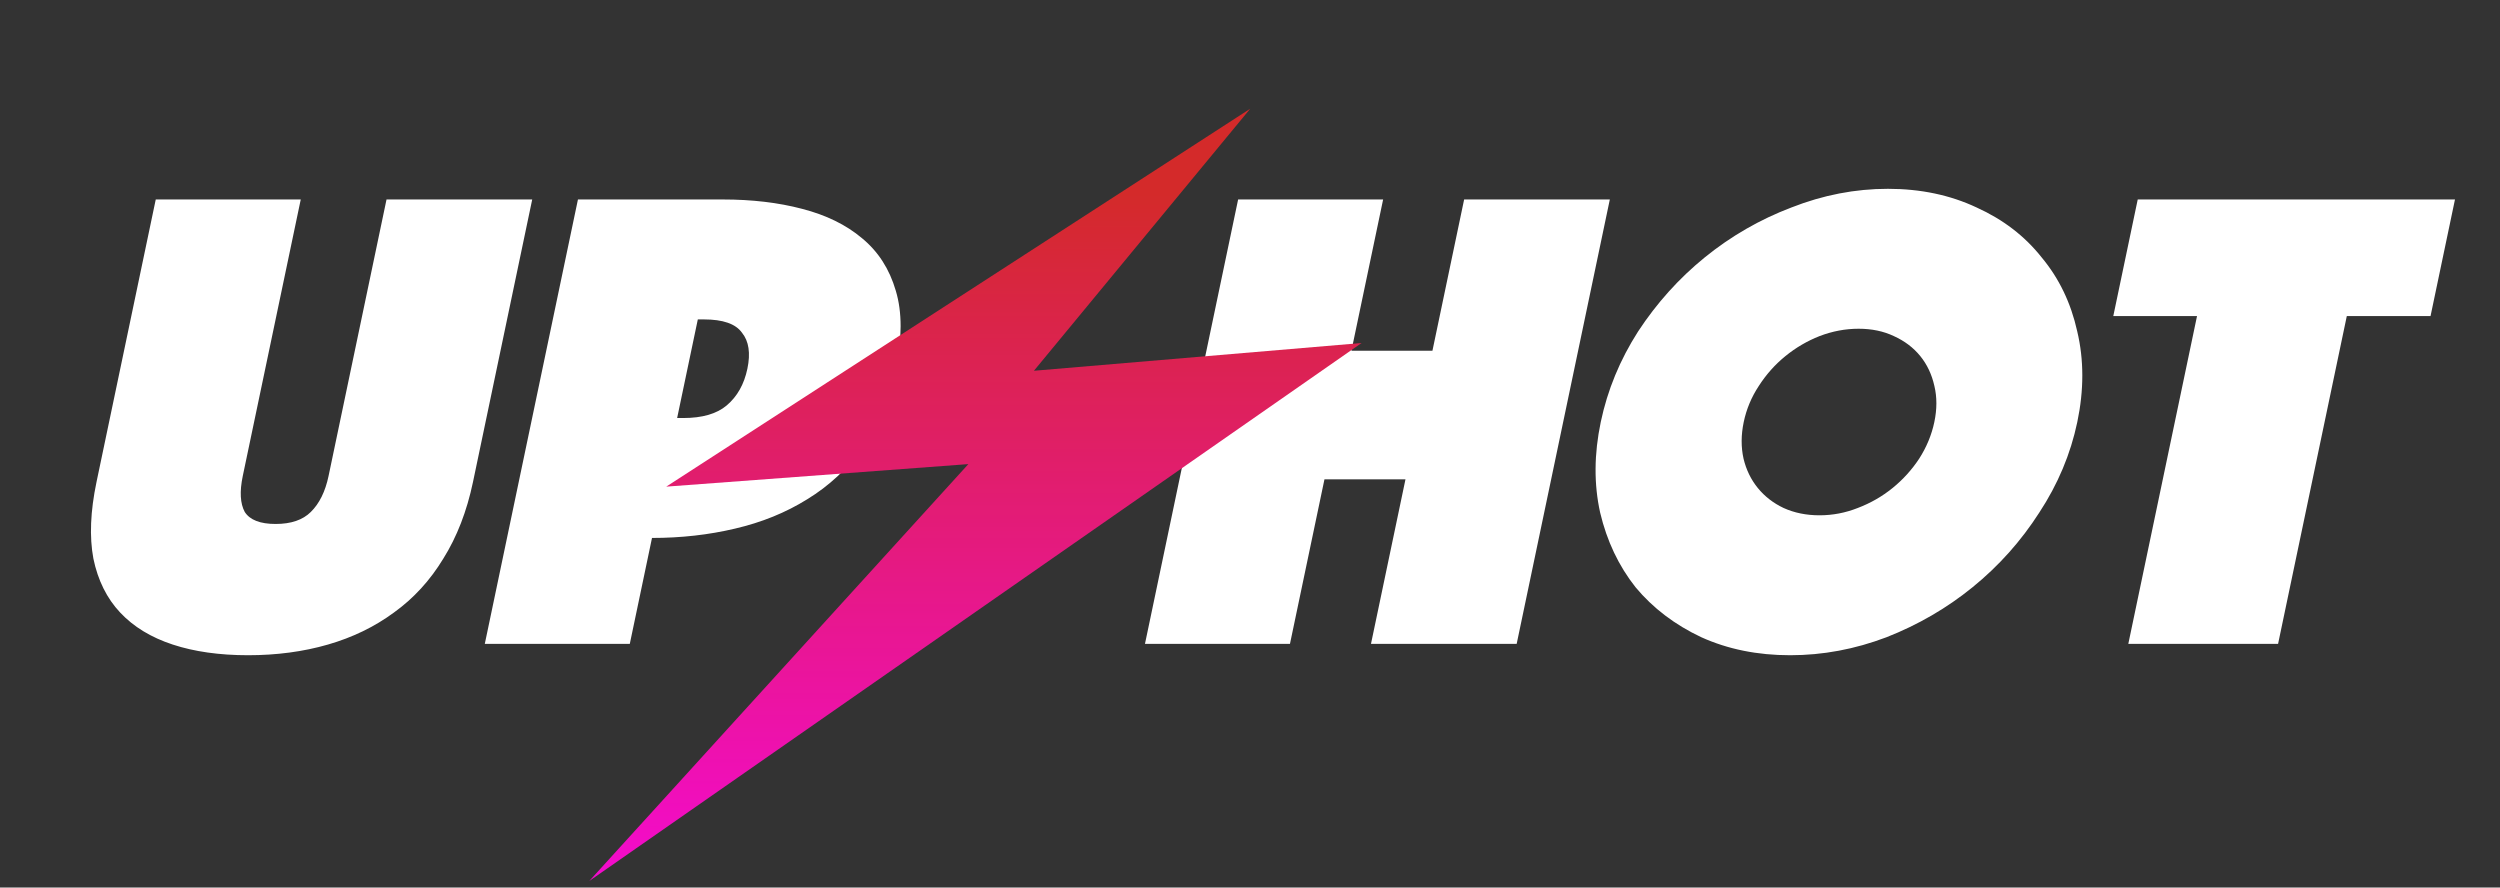 <svg width="200" height="71" viewBox="0 0 200 71" fill="none" xmlns="http://www.w3.org/2000/svg">
<rect x="0" y="0" width="200" height="71" fill="#333333" stroke="none"/>
<g clip-path="url(#clip0_23_1092)">
<path d="M19.848 52.418C17.56 52.418 15.55 52.134 13.818 51.565C12.085 50.996 10.685 50.144 9.616 49.006C8.547 47.87 7.832 46.43 7.471 44.689C7.146 42.948 7.23 40.904 7.721 38.559L12.46 15.958H24.06L19.422 38.079C19.162 39.323 19.215 40.282 19.581 40.958C19.992 41.597 20.815 41.917 22.049 41.917C23.284 41.917 24.222 41.597 24.864 40.958C25.551 40.282 26.024 39.323 26.285 38.079L30.922 15.958H42.577L37.839 38.559C37.347 40.904 36.556 42.948 35.465 44.689C34.41 46.43 33.092 47.87 31.51 49.006C29.964 50.144 28.206 50.996 26.235 51.565C24.264 52.134 22.135 52.418 19.848 52.418ZM71.664 29.497C71.15 31.949 70.275 34.046 69.038 35.787C67.809 37.493 66.32 38.879 64.572 39.945C62.86 41.011 60.935 41.793 58.797 42.29C56.696 42.788 54.484 43.036 52.16 43.036L50.383 51.512H38.783L46.236 15.958H57.837C60.16 15.958 62.269 16.207 64.161 16.705C66.09 17.202 67.687 17.984 68.953 19.05C70.254 20.116 71.158 21.52 71.664 23.261C72.178 24.967 72.178 27.046 71.664 29.497ZM54.171 33.442H54.661C56.186 33.442 57.347 33.104 58.142 32.429C58.98 31.718 59.531 30.741 59.791 29.497C60.052 28.254 59.908 27.294 59.36 26.619C58.855 25.908 57.84 25.553 56.316 25.553H55.825L54.171 33.442ZM99.05 15.958H110.65L108.114 28.058H114.595L117.131 15.958H128.786L121.333 51.512H109.678L112.438 38.346H105.957L103.197 51.512H91.597L99.05 15.958ZM128.061 33.762C128.597 31.203 129.594 28.787 131.051 26.512C132.544 24.238 134.32 22.266 136.376 20.596C138.477 18.89 140.789 17.558 143.314 16.598C145.846 15.603 148.419 15.105 151.034 15.105C153.648 15.105 156.012 15.603 158.128 16.598C160.25 17.558 161.986 18.89 163.335 20.596C164.727 22.266 165.676 24.238 166.179 26.512C166.719 28.787 166.72 31.203 166.184 33.762C165.648 36.32 164.633 38.737 163.14 41.011C161.682 43.285 159.904 45.275 157.803 46.981C155.747 48.651 153.452 49.984 150.92 50.979C148.395 51.938 145.826 52.418 143.212 52.418C140.597 52.418 138.229 51.938 136.106 50.979C133.991 49.984 132.237 48.651 130.845 46.981C129.496 45.275 128.551 43.285 128.012 41.011C127.508 38.737 127.524 36.32 128.061 33.762ZM139.498 33.762C139.282 34.792 139.277 35.77 139.483 36.693C139.695 37.582 140.076 38.364 140.624 39.039C141.173 39.714 141.86 40.247 142.686 40.638C143.547 41.029 144.505 41.224 145.558 41.224C146.611 41.224 147.632 41.029 148.622 40.638C149.648 40.247 150.577 39.714 151.408 39.039C152.239 38.364 152.948 37.582 153.534 36.693C154.126 35.77 154.531 34.792 154.747 33.762C154.964 32.731 154.965 31.772 154.752 30.883C154.546 29.959 154.169 29.16 153.621 28.485C153.072 27.809 152.367 27.276 151.505 26.886C150.679 26.495 149.74 26.299 148.687 26.299C147.634 26.299 146.595 26.495 145.569 26.886C144.579 27.276 143.668 27.809 142.837 28.485C142.006 29.16 141.293 29.959 140.7 30.883C140.115 31.772 139.714 32.731 139.498 33.762ZM175.762 25.286H169.063L171.018 15.958H196.398L194.443 25.286H187.744L182.246 51.512H170.264L175.762 25.286Z" fill="white"/>
<path d="M53.299 38.931L100.019 8.696L82.714 29.661L108.925 27.441L47.14 70.481L77.469 37.128L53.299 38.931Z" fill="url(#paint0_linear_23_1092)"/>
</g>
<defs>
<linearGradient id="paint0_linear_23_1092" x1="78.032" y1="11.518" x2="78.032" y2="70.481" gradientUnits="userSpaceOnUse">
<stop offset="0.068" stop-color="#D42A2A"/>
<stop offset="1" stop-color="#F40BCE"/>
</linearGradient>
<clipPath id="clip0_23_1092">
<rect width="200" height="70.481" fill="white"/>
</clipPath>
</defs>
</svg>
